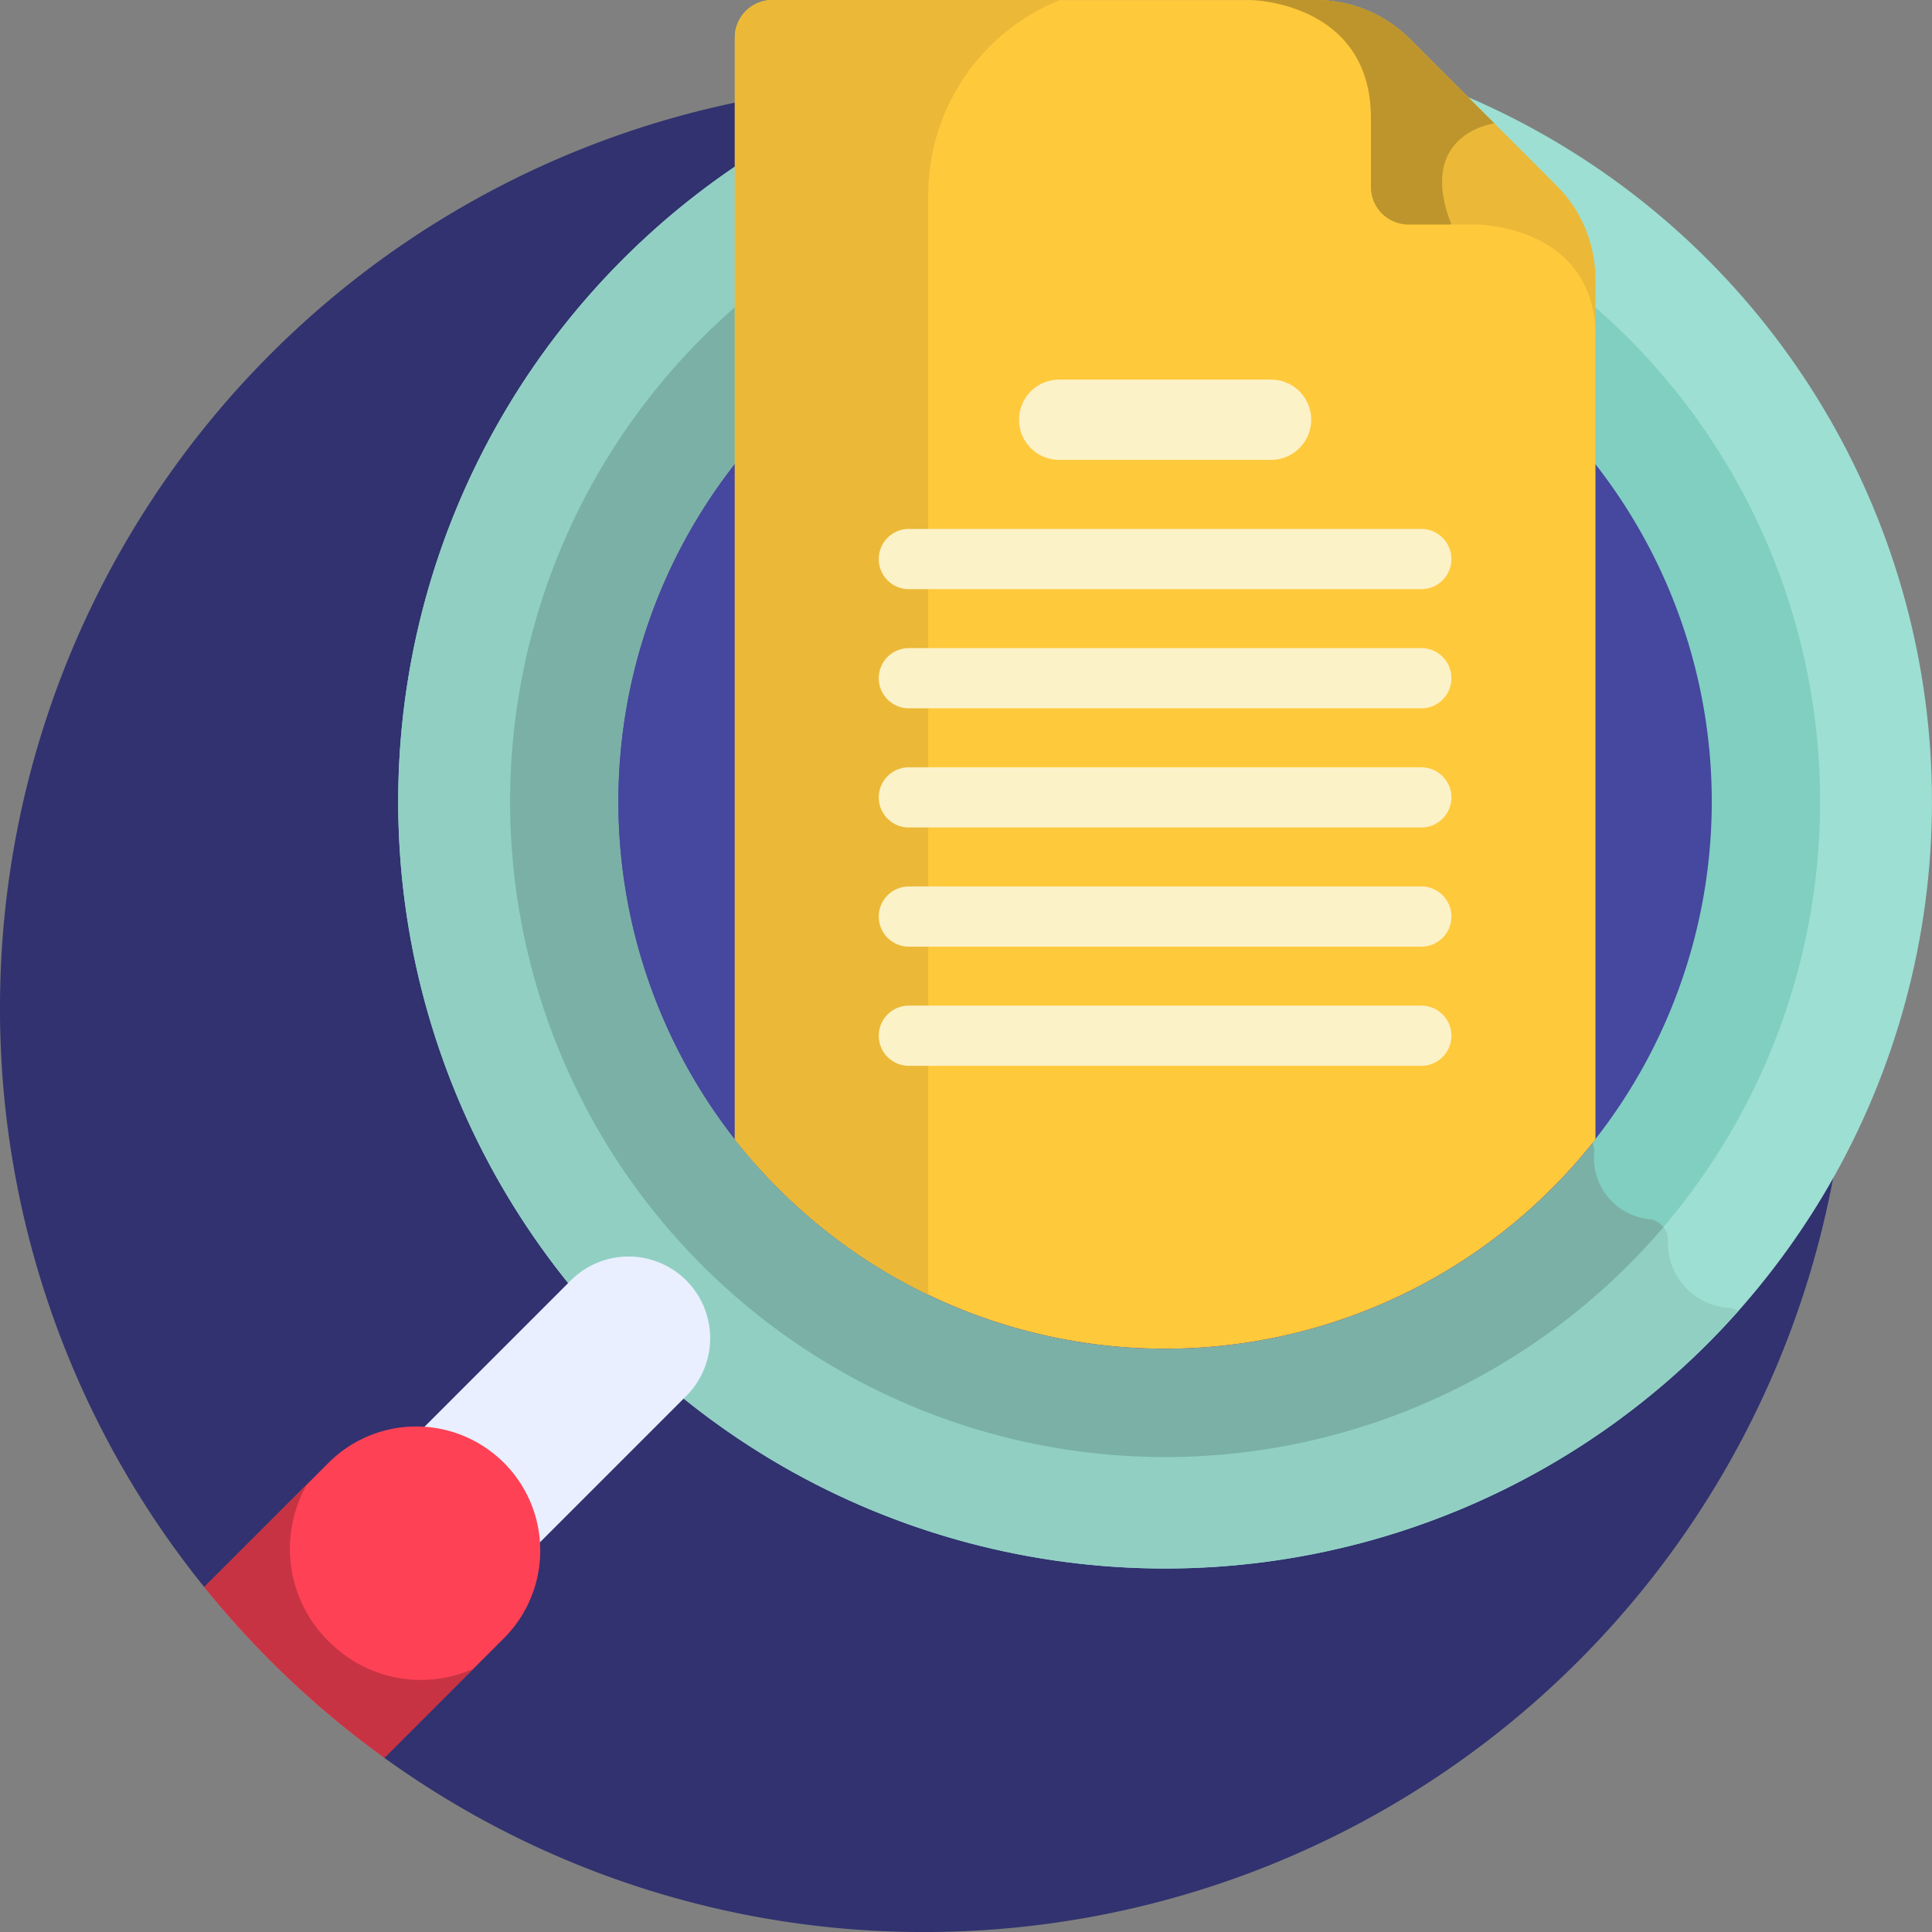 <svg xmlns="http://www.w3.org/2000/svg" width="85" height="85" viewBox="0 0 85 85">
  <rect x="0" y="0" width="85" height="85" fill="#808080" stroke="none"/>
  <g id="t4-i4" transform="translate(-8769.426 1657.742)">
    <path id="Path_101629" data-name="Path 101629" d="M8810.1-1645.156a40.675,40.675,0,0,0-40.674,40.674,40.5,40.5,0,0,0,8.987,25.5l7.922,7.511a40.489,40.489,0,0,0,23.765,7.664,40.674,40.674,0,0,0,40.674-40.674,40.674,40.674,0,0,0-40.674-40.674Z" transform="translate(0 -8.934)" fill="#31326f"/>
    <circle id="Ellipse_4115" data-name="Ellipse 4115" cx="33.74" cy="33.74" r="33.74" transform="translate(8786.945 -1656.214)" fill="#9ddfd3"/>
    <path id="Path_101630" data-name="Path 101630" d="M8885.678-1598.674a.933.933,0,0,0-.793-.907,2.711,2.711,0,0,1-2.455-2.971.945.945,0,0,0-.478-.851l-22.546-12.691a.939.939,0,0,1-.479-.819v-34.465a33.586,33.586,0,0,0-19.235,9.564,33.74,33.74,0,0,0,0,47.716,33.741,33.741,0,0,0,47.716,0c.472-.472.924-.955,1.361-1.446a.928.928,0,0,0-.367-.139,2.851,2.851,0,0,1-2.725-2.991Z" transform="translate(-42.864 -4.518)" fill="#91cfc3"/>
    <g id="Group_55589" data-name="Group 55589" transform="translate(8791.869 -1651.309)">
      <path id="Path_101631" data-name="Path 101631" d="M8855.213-1586.349a28.861,28.861,0,0,1,0-40.771,28.814,28.814,0,0,1,40.771,0,28.861,28.861,0,0,1,0,40.771,28.813,28.813,0,0,1-40.771,0Z" transform="translate(-8846.782 1635.57)" fill="#80cfc1"/>
    </g>
    <path id="Path_101632" data-name="Path 101632" d="M8896.934-1587.447a2.711,2.711,0,0,1-2.455-2.971.947.947,0,0,0-.479-.851l-22.545-12.691a.938.938,0,0,1-.479-.819v-29.506a28.707,28.707,0,0,0-15.763,8.077,28.863,28.863,0,0,0,0,40.771,28.814,28.814,0,0,0,40.771,0q.809-.809,1.539-1.665a.944.944,0,0,0-.59-.346Z" transform="translate(-54.913 -16.652)" fill="#7bb0a6"/>
    <path id="Path_101633" data-name="Path 101633" d="M8870.241-1612.084a24.09,24.09,0,0,0,0,34.03,24.05,24.05,0,0,0,34.03,0,24.09,24.09,0,0,0,0-34.03,24.05,24.05,0,0,0-34.03,0Z" transform="translate(-66.571 -27.404)" fill="#46479e"/>
    <path id="Path_101634" data-name="Path 101634" d="M8870.241-1610.991a24.09,24.09,0,0,0,0,34.03,24.05,24.05,0,0,0,34.03,0,24.528,24.528,0,0,0,1.791-2,.938.938,0,0,0-.4-.458l-22.546-12.691a.94.94,0,0,1-.479-.819V-1617.6A23.963,23.963,0,0,0,8870.241-1610.991Z" transform="translate(-66.571 -28.497)" fill="#46479e"/>
    <path id="Path_101635" data-name="Path 101635" d="M8835.979-1457.751a5.431,5.431,0,0,0-3.5-1.581l6.818-6.818a3.593,3.593,0,0,1,5.082,0,3.6,3.6,0,0,1,0,5.082l-6.818,6.818A5.437,5.437,0,0,0,8835.979-1457.751Z" transform="translate(-44.759 -135.257)" fill="#e9efff"/>
    <path id="Path_101636" data-name="Path 101636" d="M8882.762-1605.458a24.049,24.049,0,0,0,34.029,0,24.19,24.19,0,0,0,1.92-2.163V-1644.5c-.971-3.481-5.151-3.562-5.2-3.563h-3.025a1.452,1.452,0,0,1-1.45-1.45v-3.026a5.047,5.047,0,0,0-4.161-5.2h-22.381a1.65,1.65,0,0,0-1.649,1.65v48.471a24.212,24.212,0,0,0,1.919,2.163Z" transform="translate(-79.091)" fill="#ffc93c"/>
    <path id="Path_101637" data-name="Path 101637" d="M8889.357-1600.913v-48.259a9.234,9.234,0,0,1,5.8-8.571h-12.661a1.65,1.65,0,0,0-1.649,1.65v48.471a24.212,24.212,0,0,0,1.919,2.163,24.042,24.042,0,0,0,6.6,4.684c0-.046,0-.092,0-.139Z" transform="translate(-79.091)" fill="#ebb937"/>
    <path id="Path_101638" data-name="Path 101638" d="M8805.869-1439.833l-5.467,5.467a40.909,40.909,0,0,0,7.922,7.511l5.262-5.262a5.457,5.457,0,0,0,0-7.717A5.457,5.457,0,0,0,8805.869-1439.833Z" transform="translate(-21.989 -153.551)" fill="#ff4155"/>
    <path id="Path_101639" data-name="Path 101639" d="M8806.055-1425.6a5.708,5.708,0,0,1-1.125-7.087l-4.527,4.527a40.9,40.9,0,0,0,7.922,7.511l3.91-3.911A5.674,5.674,0,0,1,8806.055-1425.6Z" transform="translate(-21.989 -159.761)" fill="#c73343"/>
    <g id="Group_55590" data-name="Group 55590" transform="translate(8814.26 -1641.041)">
      <path id="Path_101640" data-name="Path 101640" d="M8935.039-1596.647h-9.321a1.765,1.765,0,0,1-1.766-1.765,1.765,1.765,0,0,1,1.766-1.766h9.321a1.765,1.765,0,0,1,1.766,1.766A1.765,1.765,0,0,1,8935.039-1596.647Z" transform="translate(-8923.952 1600.178)" fill="#fcf2c8"/>
    </g>
    <g id="Group_55591" data-name="Group 55591" transform="translate(8808.088 -1634.47)">
      <path id="Path_101641" data-name="Path 101641" d="M8926.553-1574.884h-22.546a1.324,1.324,0,0,1-1.324-1.324,1.324,1.324,0,0,1,1.324-1.324h22.546a1.324,1.324,0,0,1,1.324,1.324A1.324,1.324,0,0,1,8926.553-1574.884Z" transform="translate(-8902.683 1577.532)" fill="#fcf2c8"/>
    </g>
    <g id="Group_55592" data-name="Group 55592" transform="translate(8808.088 -1629.227)">
      <path id="Path_101642" data-name="Path 101642" d="M8926.553-1556.813h-22.546a1.324,1.324,0,0,1-1.324-1.324,1.324,1.324,0,0,1,1.324-1.324h22.546a1.324,1.324,0,0,1,1.324,1.324A1.324,1.324,0,0,1,8926.553-1556.813Z" transform="translate(-8902.683 1559.461)" fill="#fcf2c8"/>
    </g>
    <g id="Group_55593" data-name="Group 55593" transform="translate(8808.088 -1623.984)">
      <path id="Path_101643" data-name="Path 101643" d="M8926.553-1538.741h-22.546a1.324,1.324,0,0,1-1.324-1.324,1.324,1.324,0,0,1,1.324-1.324h22.546a1.324,1.324,0,0,1,1.324,1.324A1.324,1.324,0,0,1,8926.553-1538.741Z" transform="translate(-8902.683 1541.389)" fill="#fcf2c8"/>
    </g>
    <g id="Group_55594" data-name="Group 55594" transform="translate(8808.088 -1618.741)">
      <path id="Path_101644" data-name="Path 101644" d="M8926.553-1520.671h-22.546a1.324,1.324,0,0,1-1.324-1.324,1.324,1.324,0,0,1,1.324-1.324h22.546a1.324,1.324,0,0,1,1.324,1.324A1.324,1.324,0,0,1,8926.553-1520.671Z" transform="translate(-8902.683 1523.319)" fill="#fcf2c8"/>
    </g>
    <g id="Group_55595" data-name="Group 55595" transform="translate(8808.088 -1613.498)">
      <path id="Path_101645" data-name="Path 101645" d="M8926.553-1502.6h-22.546a1.324,1.324,0,0,1-1.324-1.324,1.324,1.324,0,0,1,1.324-1.324h22.546a1.324,1.324,0,0,1,1.324,1.324A1.324,1.324,0,0,1,8926.553-1502.6Z" transform="translate(-8902.683 1505.247)" fill="#fcf2c8"/>
    </g>
    <path id="Path_101646" data-name="Path 101646" d="M8972.575-1649.568l-6.472-6.471a5.811,5.811,0,0,0-4.11-1.7h-2.872s5.279.08,5.279,5.2v3.026a1.65,1.65,0,0,0,1.65,1.65h3.026s5.2.043,5.2,4.917v-2.509A5.814,5.814,0,0,0,8972.575-1649.568Z" transform="translate(-134.658)" fill="#ebb937"/>
    <path id="Path_101647" data-name="Path 101647" d="M8961.993-1657.742h-2.872s5.28.08,5.28,5.2v3.026a1.65,1.65,0,0,0,1.65,1.65h1.889c-1.574-4,1.89-4.448,1.89-4.448l-3.727-3.726a5.812,5.812,0,0,0-4.11-1.7Z" transform="translate(-134.658)" fill="#bd952c"/>
  </g>
</svg>
